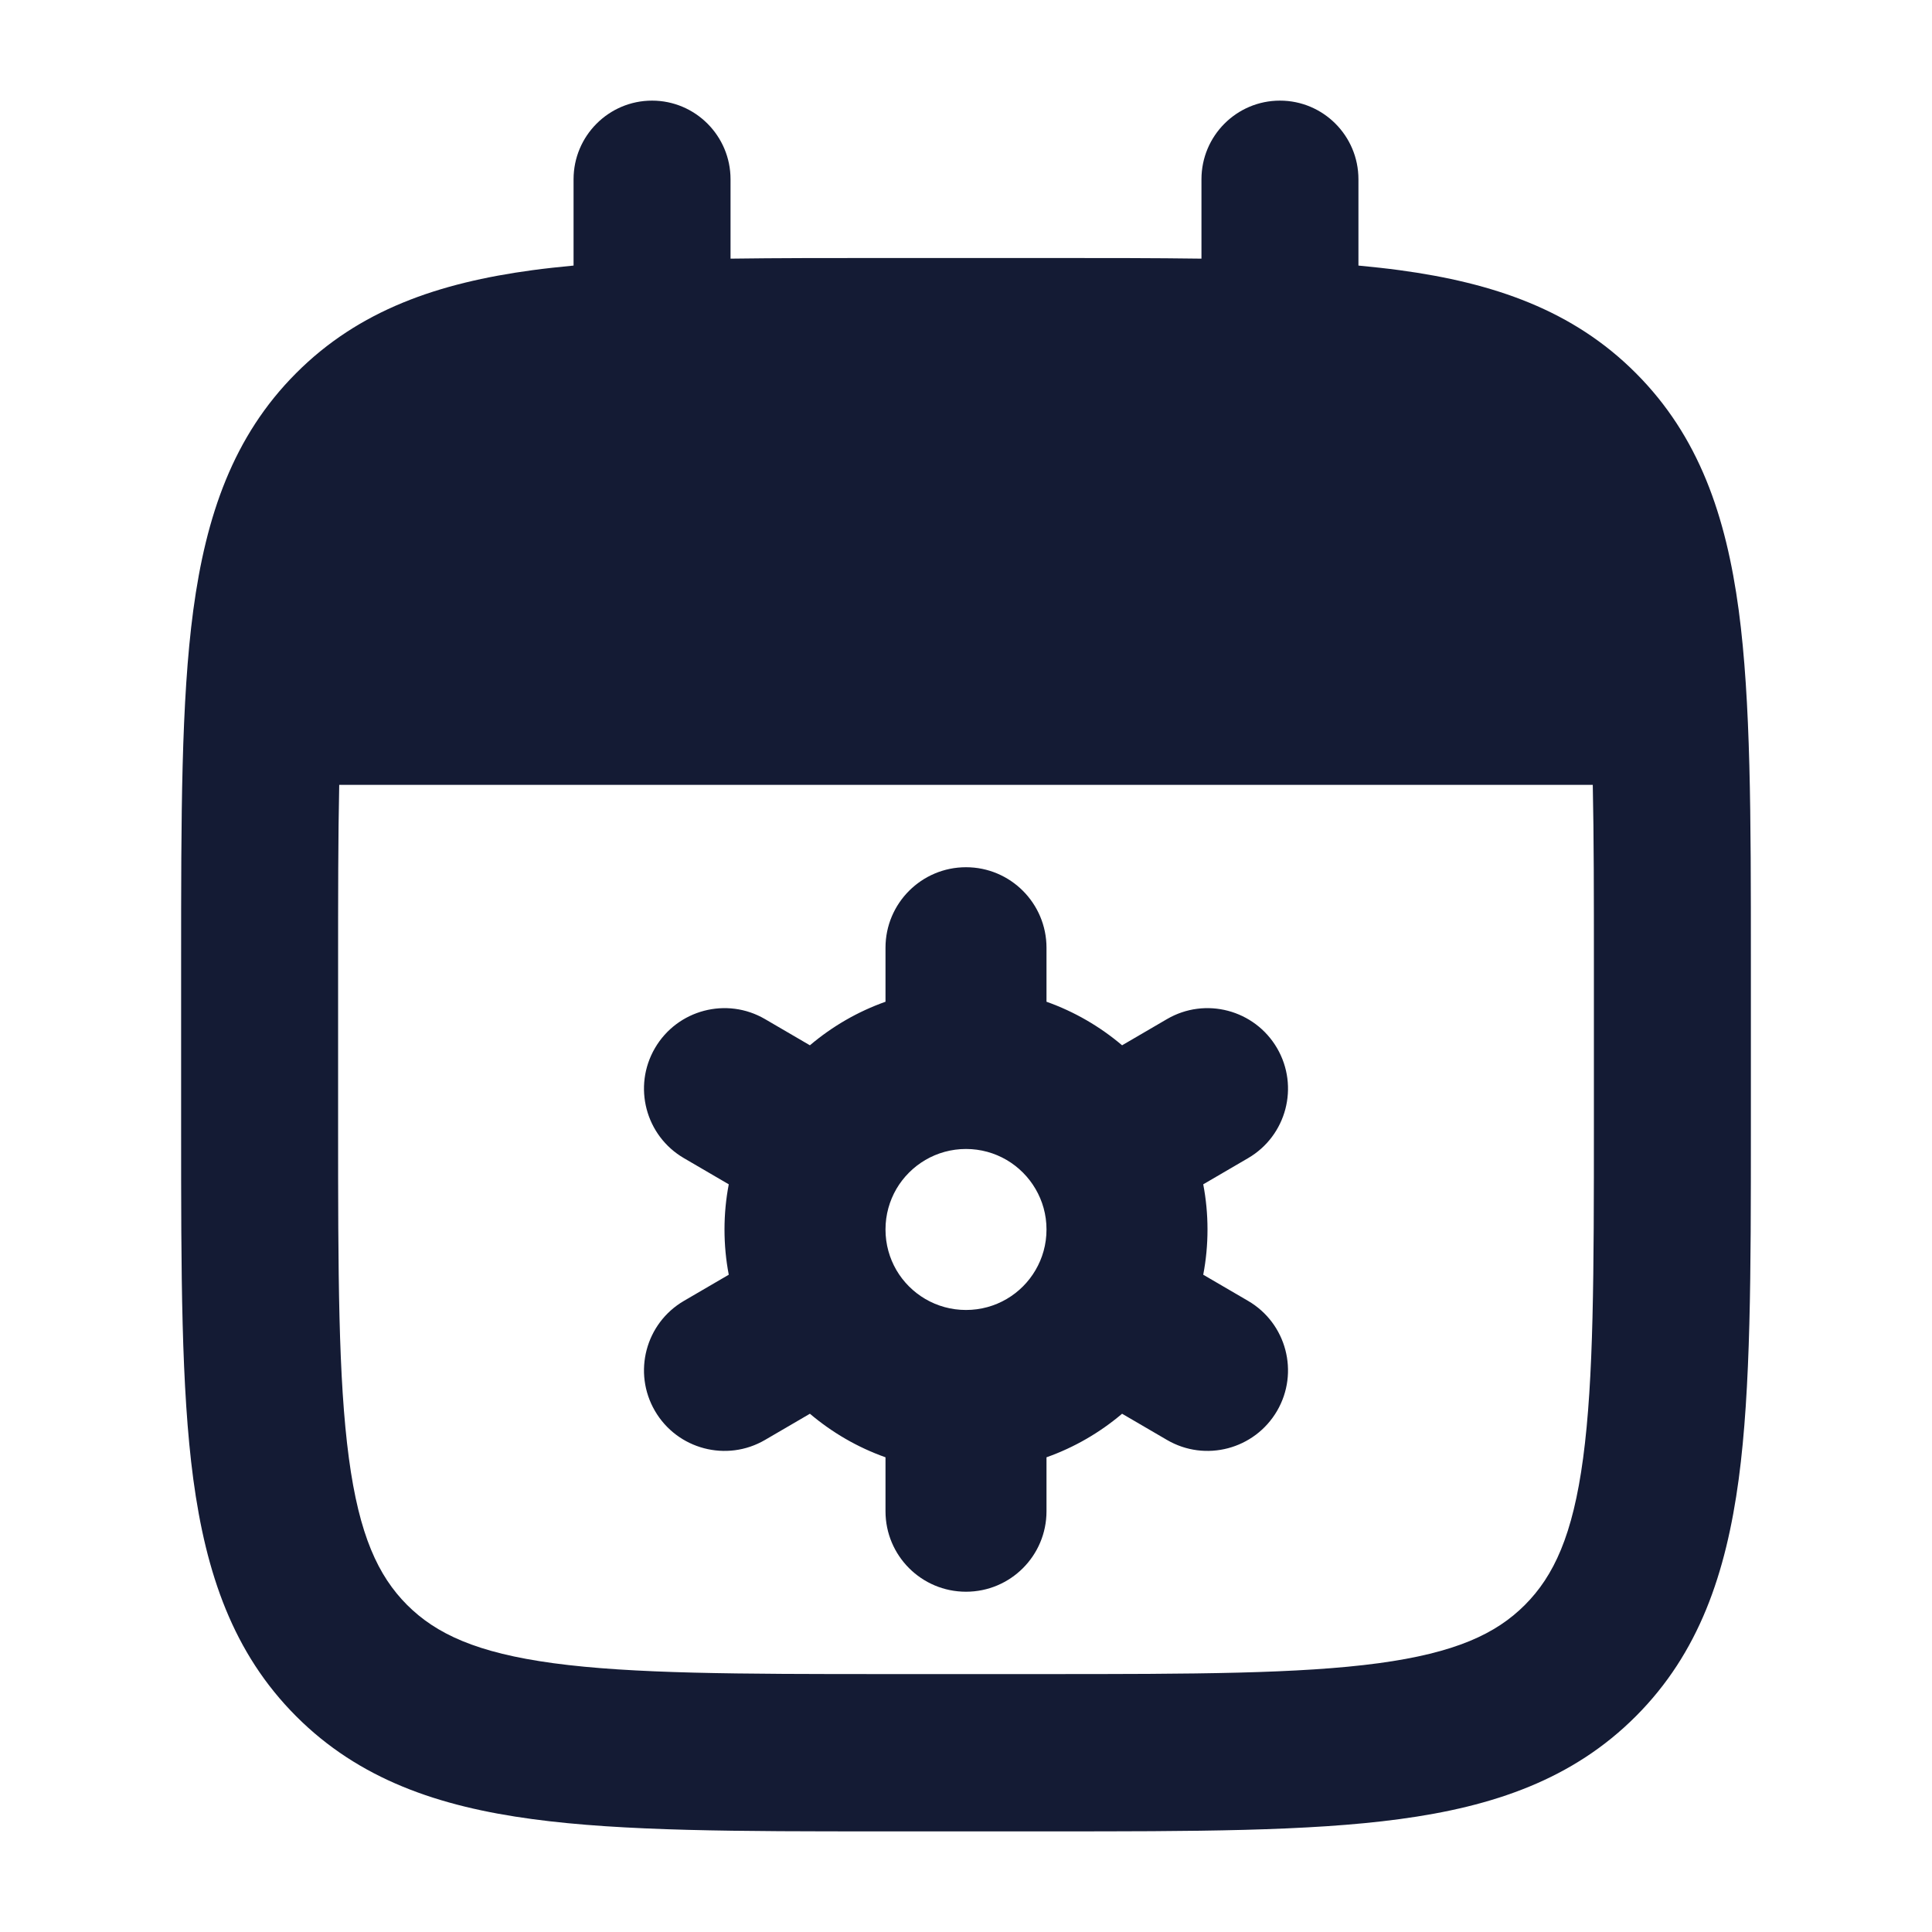 <svg width="24" height="24" viewBox="0 0 24 24" fill="none" xmlns="http://www.w3.org/2000/svg">
<path fill-rule="evenodd" clip-rule="evenodd" d="M8.1 1.25C8.638 1.25 9.075 1.688 9.075 2.227V3.213C9.653 3.205 10.278 3.205 10.954 3.205H13.046C13.722 3.205 14.347 3.205 14.925 3.213V2.227C14.925 1.688 15.361 1.25 15.9 1.25C16.439 1.25 16.875 1.688 16.875 2.227V3.299C17.051 3.316 17.221 3.334 17.384 3.356C18.554 3.514 19.54 3.851 20.322 4.636C21.105 5.42 21.441 6.408 21.599 7.58C21.75 8.71 21.75 10.146 21.75 11.928V14.026C21.75 15.808 21.75 17.244 21.599 18.374C21.441 19.547 21.105 20.535 20.322 21.319C19.54 22.103 18.554 22.441 17.384 22.598C16.257 22.75 14.824 22.75 13.046 22.75H10.954C9.176 22.75 7.743 22.75 6.616 22.598C5.446 22.441 4.46 22.103 3.678 21.319C2.895 20.535 2.559 19.547 2.401 18.374C2.25 17.244 2.25 15.808 2.25 14.026V11.928C2.25 10.146 2.25 8.71 2.401 7.58C2.559 6.408 2.895 5.42 3.678 4.636C4.46 3.851 5.446 3.514 6.616 3.356C6.779 3.334 6.949 3.316 7.125 3.299V2.227C7.125 1.688 7.562 1.25 8.1 1.25ZM4.214 9.75C4.2 10.396 4.2 11.138 4.2 12V13.954C4.2 15.825 4.202 17.129 4.334 18.114C4.462 19.07 4.697 19.576 5.057 19.937C5.417 20.297 5.922 20.532 6.876 20.661C7.858 20.793 9.159 20.796 11.025 20.796H12.975C14.841 20.796 16.142 20.793 17.125 20.661C18.078 20.532 18.584 20.297 18.943 19.937C19.303 19.576 19.538 19.07 19.666 18.114C19.798 17.129 19.8 15.825 19.8 13.954V12C19.8 11.138 19.8 10.396 19.786 9.75H4.214Z" fill="#141B34"/>
<path fill-rule="evenodd" clip-rule="evenodd" d="M12 10.773C12.552 10.773 13 11.221 13 11.774L13 12.444C13.347 12.567 13.664 12.752 13.939 12.985L14.496 12.66C14.973 12.381 15.585 12.543 15.864 13.02C16.142 13.497 15.981 14.109 15.504 14.387L14.947 14.712C14.982 14.894 15 15.082 15 15.273C15 15.465 14.982 15.653 14.947 15.835L15.504 16.16C15.981 16.438 16.142 17.05 15.864 17.527C15.585 18.004 14.973 18.166 14.496 17.887L13.939 17.562C13.664 17.795 13.347 17.98 13 18.103L13 18.773C13 19.326 12.552 19.773 12 19.773C11.448 19.773 11 19.326 11 18.773L11 18.103C10.653 17.98 10.336 17.795 10.061 17.562L9.504 17.887C9.027 18.166 8.414 18.004 8.136 17.527C7.858 17.05 8.019 16.438 8.496 16.16L9.053 15.835C9.018 15.653 9 15.465 9 15.273C9 15.082 9.018 14.894 9.053 14.712L8.496 14.387C8.019 14.109 7.858 13.497 8.136 13.02C8.414 12.543 9.027 12.381 9.504 12.66L10.061 12.985C10.336 12.752 10.653 12.567 11 12.444L11 11.773C11 11.221 11.448 10.773 12 10.773ZM12 14.273C11.633 14.273 11.31 14.471 11.135 14.77C11.05 14.917 11 15.088 11 15.273C11 15.459 11.05 15.63 11.135 15.777C11.31 16.076 11.633 16.273 12 16.273C12.367 16.273 12.69 16.076 12.864 15.777C12.95 15.63 13 15.459 13 15.273C13 15.088 12.95 14.917 12.864 14.77C12.69 14.471 12.367 14.273 12 14.273Z" fill="#141B34"/>
</svg>
